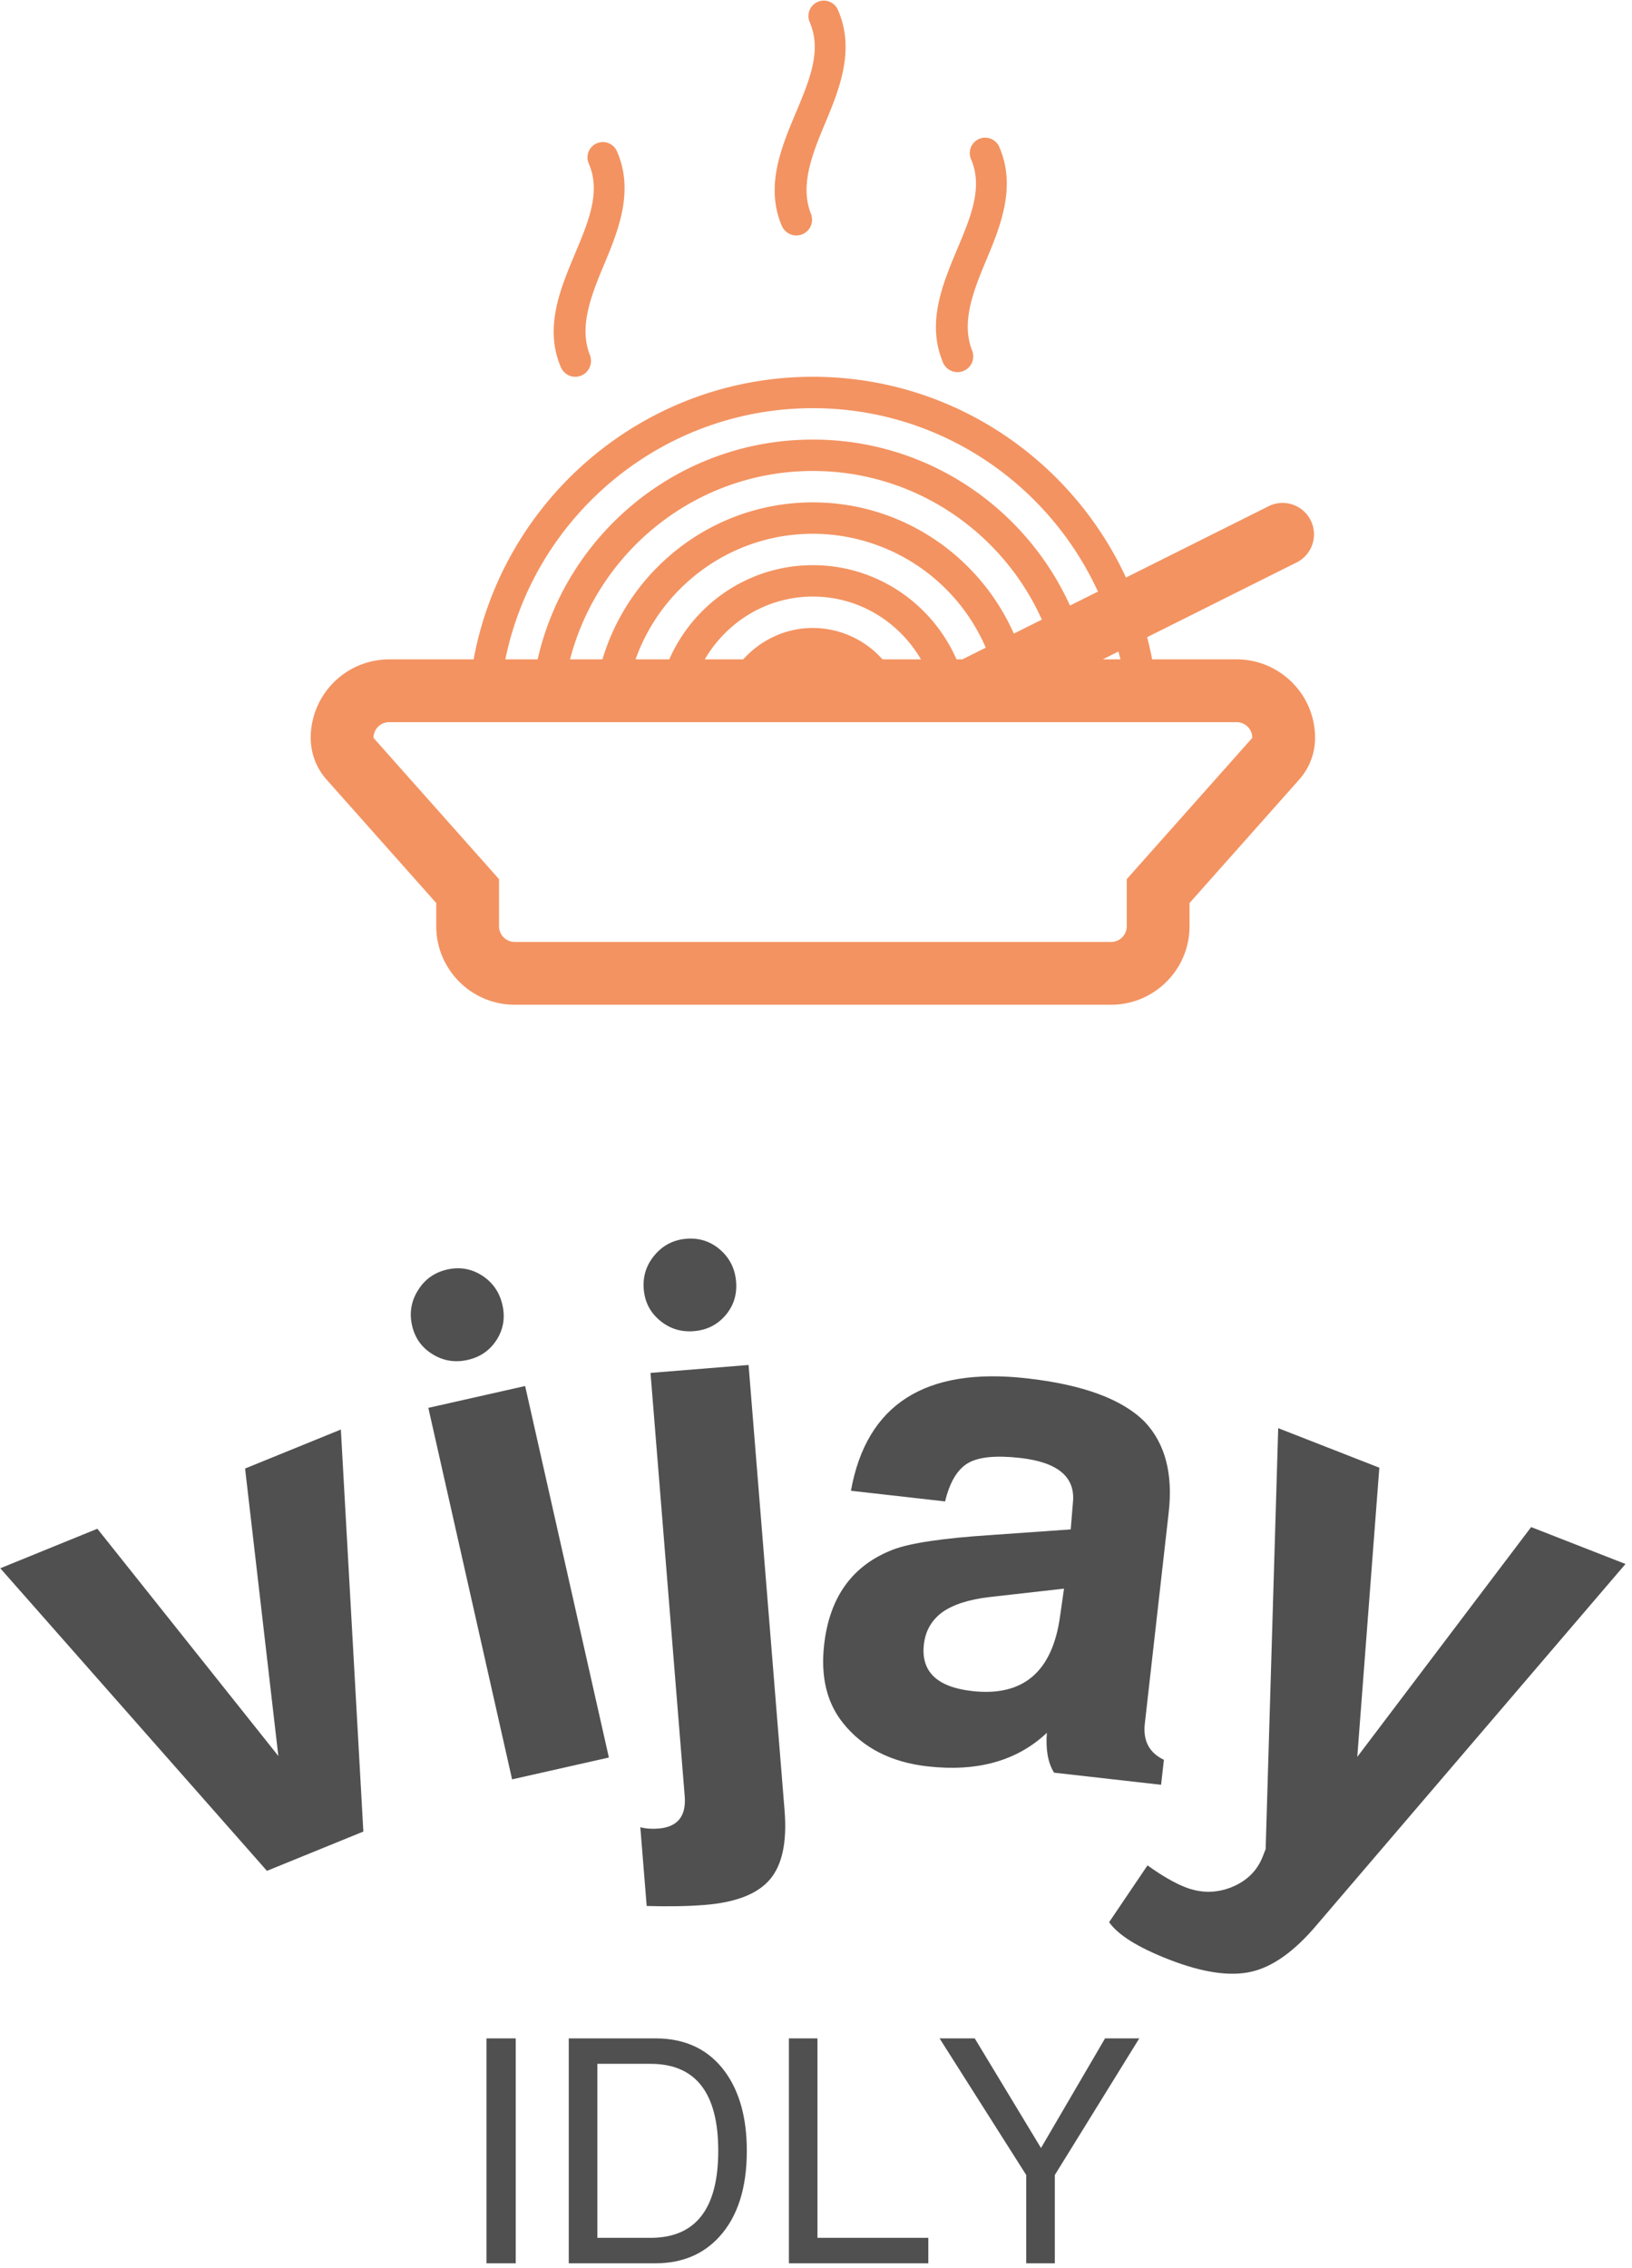<svg xmlns="http://www.w3.org/2000/svg" version="1.1" xmlns:xlink="http://www.w3.org/1999/xlink" xmlns:svgjs="http://svgjs.dev/svgjs" width="1500" height="2084" viewBox="0 0 1500 2084"><g transform="matrix(1,0,0,1,-2.856,-1.982)"><svg viewBox="0 0 236 328" data-background-color="#ebe3d6" preserveAspectRatio="xMidYMid meet" height="2084" width="1500" xmlns="http://www.w3.org/2000/svg" xmlns:xlink="http://www.w3.org/1999/xlink"><g id="tight-bounds" transform="matrix(1,0,0,1,0.45,0.4)"><svg viewBox="0 0 235.1 327.2" height="327.2" width="235.1"><g><svg viewBox="0 0 395.52 550.465" height="327.2" width="235.1"><g transform="matrix(1,0,0,1,0,301.176)"><svg viewBox="0 0 395.52 249.289" height="249.289" width="395.52"><g id="textblocktransform"><svg viewBox="0 0 395.52 249.289" height="249.289" width="395.52" id="textblock"><g><svg viewBox="0 0 395.52 178.846" height="178.846" width="395.52"><g transform="matrix(1,0,0,1,0,0)"><svg width="395.52" viewBox="-4.571 -36.482 116.458 52.66" height="178.846" data-palette-color="#505050"><path d="M19.833-22.805l1.612 28.799-6.909 2.814-19.107-21.674 6.956-2.832 12.969 16.28-2.384-20.592zM26.102-24.357l6.936-1.564 6.001 26.612-6.936 1.564zM27.455-34.267v0c0.904-0.204 1.74-0.057 2.509 0.439 0.762 0.498 1.244 1.199 1.448 2.103v0c0.204 0.904 0.067 1.735-0.412 2.491-0.485 0.759-1.179 1.24-2.084 1.444v0c-0.904 0.204-1.741 0.068-2.511-0.408-0.777-0.474-1.267-1.163-1.471-2.067v0c-0.204-0.904-0.059-1.746 0.435-2.527 0.487-0.78 1.183-1.271 2.087-1.475zM42.022-26.861l7.027-0.568 2.58 31.916c0.182 2.253-0.167 3.896-1.046 4.93-0.879 1.041-2.432 1.651-4.658 1.831v0c-1.196 0.097-2.589 0.122-4.177 0.077v0l-0.456-5.641c0.39 0.102 0.823 0.134 1.302 0.095v0c1.369-0.111 1.995-0.884 1.879-2.319v0zM44.596-36.47v0c0.924-0.075 1.731 0.188 2.421 0.788 0.684 0.6 1.063 1.362 1.138 2.286v0c0.075 0.924-0.178 1.727-0.758 2.408-0.587 0.683-1.342 1.062-2.266 1.137v0c-0.924 0.075-1.733-0.178-2.429-0.757-0.702-0.579-1.091-1.33-1.165-2.253v0c-0.075-0.924 0.187-1.737 0.786-2.442 0.592-0.703 1.35-1.092 2.273-1.167zM78.811 0.854v0l-0.202 1.789-7.671-0.868c-0.437-0.707-0.607-1.659-0.513-2.855v0c-2.126 2.007-4.977 2.809-8.554 2.404v0c-2.623-0.297-4.646-1.337-6.068-3.122v0c-1.152-1.445-1.598-3.311-1.339-5.596v0c0.386-3.412 2.024-5.679 4.915-6.8v0c1.228-0.478 3.599-0.831 7.114-1.058v0l5.64-0.399 0.161-1.954c0.171-1.806-1.089-2.86-3.779-3.164v0c-1.742-0.197-2.991-0.073-3.745 0.371-0.762 0.451-1.308 1.365-1.639 2.743v0l-6.747-0.763c1.116-6.194 5.321-8.878 12.615-8.053v0c4.028 0.455 6.845 1.499 8.452 3.129v0c1.449 1.546 2.017 3.7 1.705 6.463v0l-1.713 15.143c-0.139 1.226 0.317 2.089 1.368 2.59zM71.368-9.417l0.285-1.991-5.3 0.599c-1.509 0.172-2.658 0.541-3.447 1.109v0c-0.756 0.572-1.188 1.335-1.295 2.289v0c-0.219 1.941 0.933 3.054 3.456 3.34v0c3.65 0.413 5.75-1.369 6.301-5.346zM92.667 0.646l12.459-16.463 6.762 2.643-22.181 25.923c-1.576 1.853-3.129 2.95-4.658 3.291-1.537 0.344-3.504 0.047-5.901-0.89v0c-2.204-0.862-3.625-1.75-4.262-2.665v0l2.75-4.068c1.035 0.741 1.937 1.262 2.707 1.563v0c1.118 0.437 2.224 0.436 3.318-0.002 1.088-0.441 1.833-1.173 2.233-2.198v0l0.208-0.531 0.9-30.151 7.246 2.832z" opacity="1" transform="matrix(1,0,0,1,0,0)" fill="#505050" class="wordmark-text-0" data-fill-palette-color="primary" id="text-0"></path></svg></g></svg></g><g transform="matrix(1,0,0,1,118.32,194.571)"><svg viewBox="0 0 158.88 54.718" height="54.718" width="158.88"><g transform="matrix(1,0,0,1,0,0)"><svg width="158.88" viewBox="4.9 -35.8 103.94 35.8" height="54.718" data-palette-color="#505050"><path d="M4.9-35.8L9.55-35.8 9.55 0 4.9 0 4.9-35.8ZM31.8 0L18 0 18-35.8 31.8-35.8Q39.05-35.8 42.95-30.4L42.95-30.4Q46.35-25.65 46.35-17.9L46.35-17.9Q46.35-9 41.95-4.2L41.95-4.2Q38.1 0 31.8 0L31.8 0ZM22.55-31.75L22.55-4.05 31-4.05Q41.8-4.05 41.8-17.9L41.8-17.9Q41.8-31.75 31-31.75L31-31.75 22.55-31.75ZM53.05-35.8L57.6-35.8 57.6-4.05 75.25-4.05 75.25 0 53.05 0 53.05-35.8ZM108.84-35.8L95.39-14.05 95.39 0 90.84 0 90.84-14.05 77.04-35.8 82.64-35.8 93.19-18.35 103.39-35.8 108.84-35.8Z" opacity="1" transform="matrix(1,0,0,1,0,0)" fill="#505050" class="slogan-text-1" data-fill-palette-color="secondary" id="text-1"></path></svg></g></svg></g></svg></g></svg></g><g transform="matrix(1,0,0,1,75.544,0)"><svg viewBox="0 0 244.431 244.285" height="244.285" width="244.431"><g><svg xmlns="http://www.w3.org/2000/svg" xmlns:xlink="http://www.w3.org/1999/xlink" version="1.1" x="0" y="0" viewBox="0 0.019 32 31.981" enable-background="new 0 0 32 32" xml:space="preserve" height="244.285" width="244.431" class="icon-icon-0" data-fill-palette-color="accent" id="icon-0"><g fill="#f39361" data-fill-palette-color="accent"><path fill="#f39361" d="M29.5 21H26.809C26.764 20.761 26.709 20.527 26.649 20.294L31.448 17.895A1.001 1.001 0 0 0 30.553 16.106L25.975 18.394C24.229 14.626 20.42 12 16 12 10.618 12 6.135 15.888 5.191 21H2.5A2.503 2.503 0 0 0 0 23.5C0 23.99 0.18 24.463 0.505 24.829L4 28.761V29.5C4 30.879 5.122 32 6.5 32H25.5C26.879 32 28 30.879 28 29.5V28.761L31.494 24.829C31.82 24.463 32 23.99 32 23.5 32 22.121 30.879 21 29.5 21M25.799 21H25.237L25.735 20.75C25.754 20.834 25.781 20.915 25.799 21M16 13C20.029 13 23.5 15.4 25.082 18.841L24.191 19.286C22.775 16.171 19.645 14 16 14 11.718 14 8.141 16.993 7.23 21H6.202C7.131 16.441 11.171 13 16 13M20.576 21C19.803 19.237 18.045 18 16 18S12.198 19.237 11.424 21H10.35C11.176 18.674 13.393 17 16 17A6.01 6.01 0 0 1 21.508 20.627L20.764 21zM16 20C15.117 20 14.33 20.391 13.78 21H12.556C13.25 19.811 14.526 19 16 19S18.75 19.811 19.443 21H18.218A2.98 2.98 0 0 0 16 20M16 16C12.835 16 10.158 18.112 9.295 21H8.263C9.155 17.556 12.28 15 16 15 19.246 15 22.043 16.948 23.295 19.734L22.402 20.18C21.314 17.723 18.855 16 16 16M26 28V29.5A0.5 0.5 0 0 1 25.5 30H6.5A0.5 0.5 0 0 1 6 29.5V28L2 23.5A0.5 0.5 0 0 1 2.5 23H29.5A0.5 0.5 0 0 1 30 23.5z" data-fill-palette-color="accent"></path><path fill="#f39361" d="M7.977 11.712L7.985 11.73H7.987C8.07 11.89 8.236 12 8.43 12A0.503 0.503 0 0 0 8.914 11.372 0.03 0.03 0 0 0 8.914 11.352C8.539 10.47 8.895 9.502 9.333 8.46 9.806 7.334 10.313 6.084 9.755 4.813A0.49 0.49 0 0 0 8.842 5.165L8.845 5.174 8.85 5.186C9.254 6.095 8.863 7.027 8.422 8.079 7.956 9.188 7.44 10.417 7.959 11.67z" data-fill-palette-color="accent"></path><path fill="#f39361" d="M20.154 11.566L20.162 11.584H20.164A0.501 0.501 0 0 0 21.093 11.227 0.02 0.02 0 0 0 21.091 11.207C20.718 10.325 21.073 9.357 21.511 8.315 21.984 7.189 22.491 5.939 21.933 4.668A0.49 0.49 0 0 0 21.019 5.014V5.02L21.023 5.029 21.027 5.041C21.431 5.95 21.041 6.882 20.599 7.934 20.134 9.043 19.619 10.273 20.138 11.526z" data-fill-palette-color="accent"></path><path fill="#f39361" d="M15.019 7.212L15.027 7.23H15.029A0.501 0.501 0 0 0 15.974 6.998 0.5 0.5 0 0 0 15.956 6.873 0.03 0.03 0 0 0 15.956 6.853C15.581 5.971 15.937 5.003 16.375 3.961 16.848 2.835 17.355 1.585 16.797 0.314A0.49 0.49 0 0 0 15.883 0.665L15.886 0.674 15.89 0.686C16.294 1.595 15.903 2.527 15.462 3.579 14.996 4.688 14.48 5.918 15 7.171z" data-fill-palette-color="accent"></path></g></svg></g></svg></g><g></g></svg></g><defs></defs></svg><rect width="235.1" height="327.2" fill="none" stroke="none" visibility="hidden"></rect></g></svg></g></svg>